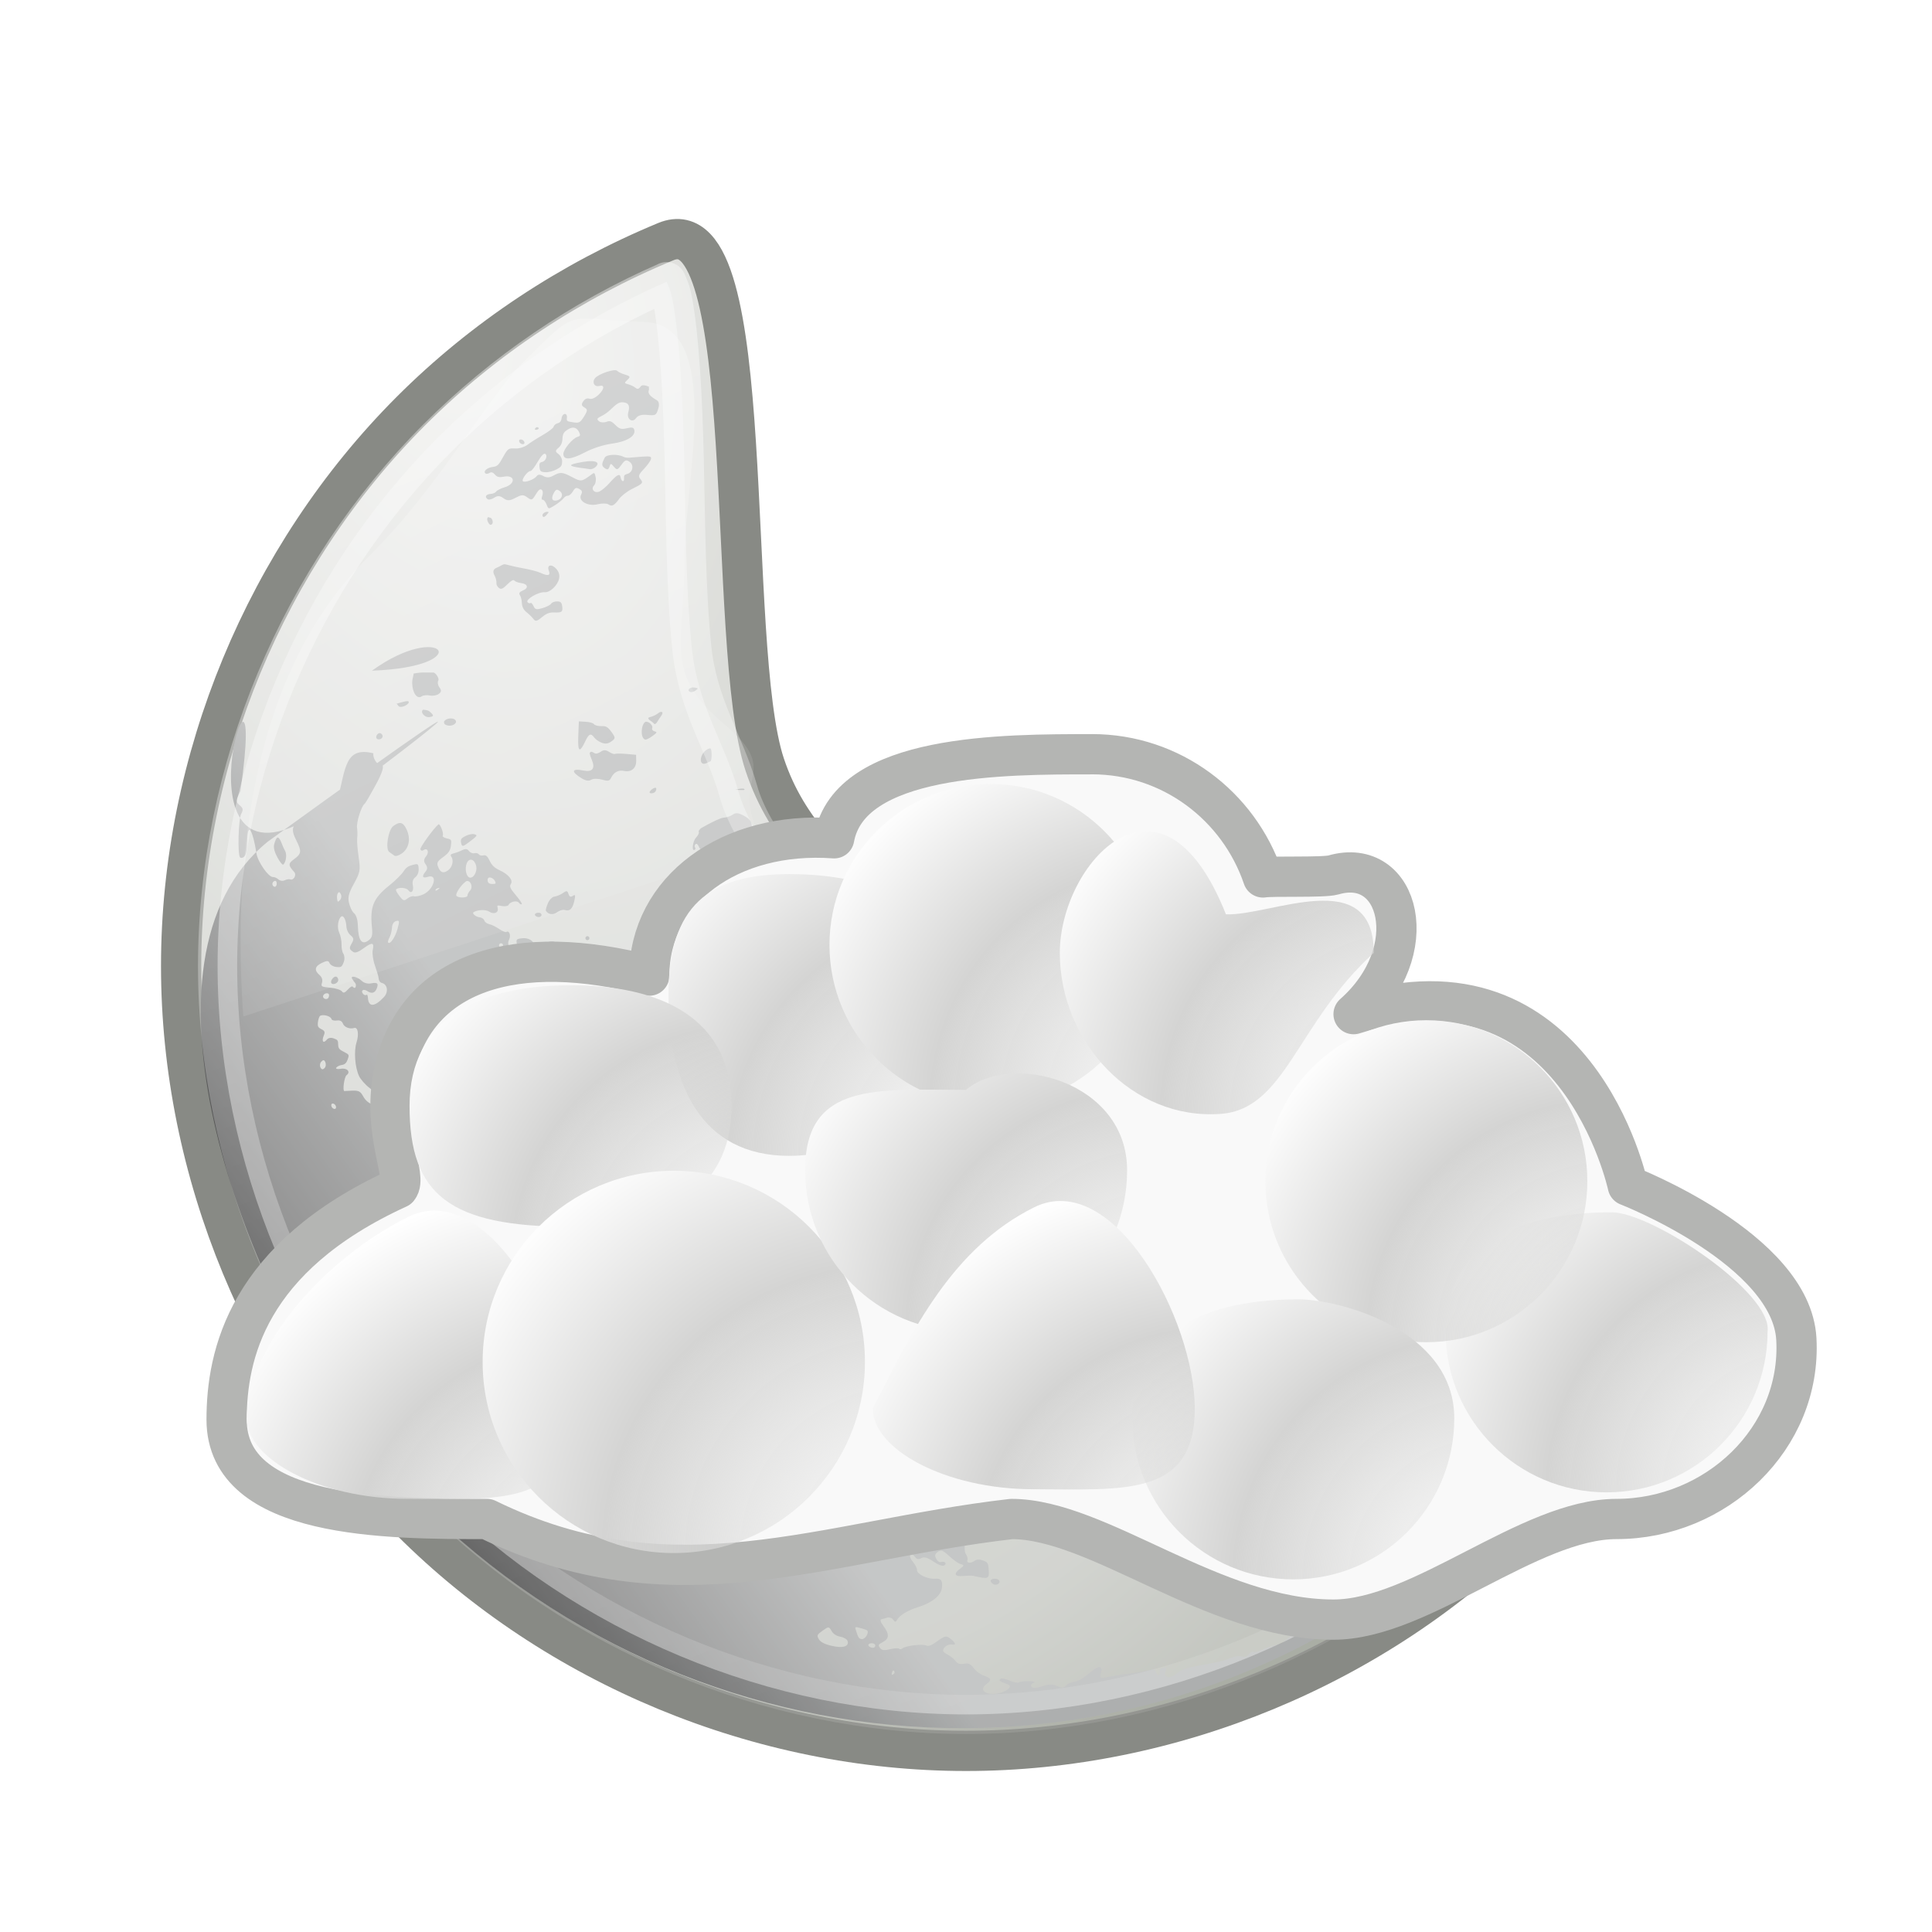 <?xml version="1.0" encoding="UTF-8" standalone="no"?>
<!-- Created with Inkscape (http://www.inkscape.org/) -->
<svg id="svg2869" xmlns="http://www.w3.org/2000/svg" height="48" width="48" version="1.1" xmlns:xlink="http://www.w3.org/1999/xlink">
 <defs id="defs2871">
  <linearGradient id="linearGradient4029" y2="23.049" gradientUnits="userSpaceOnUse" x2="25.476" y1="9.39" x1="18.647">
   <stop id="stop4033" style="stop-color:#fff" offset="0"/>
   <stop id="stop4035" style="stop-color:#fff;stop-opacity:.078" offset="1"/>
  </linearGradient>
  <linearGradient id="linearGradient3671" y2="28" gradientUnits="userSpaceOnUse" x2="-87.687" gradientTransform="matrix(.325 -.235 .235 .325 37.139 -15.417)" y1="28" x1="-108.28">
   <stop id="stop3284" style="stop-color:#414141" offset="0"/>
   <stop id="stop3286" style="stop-color:#a4a6a6" offset="1"/>
  </linearGradient>
  <radialGradient id="radialGradient3675" gradientUnits="userSpaceOnUse" cy="14.825" cx="18.581" gradientTransform="matrix(.589 1.839 -1.22 .39 18.156 -47.959)" r="20.488">
   <stop id="stop3644" style="stop-color:#eeeeec" offset="0"/>
   <stop id="stop3646" style="stop-color:#babdb6" offset=".884"/>
   <stop id="stop3648" style="stop-color:#a1a59b" offset="1"/>
  </radialGradient>
  <linearGradient id="linearGradient3683" y2="39" gradientUnits="userSpaceOnUse" x2="29" y1="-7" x1="12">
   <stop id="stop3675" style="stop-color:#fff" offset="0"/>
   <stop id="stop3677" style="stop-color:#fff;stop-opacity:0" offset="1"/>
  </linearGradient>
  <filter id="filter3636" height="1.338" width="1.186" color-interpolation-filters="sRGB" y="-.169" x="-.093">
   <feGaussianBlur id="feGaussianBlur3638" stdDeviation="1.513"/>
  </filter>
  <radialGradient id="radialGradient3189" fx="33.626" xlink:href="#linearGradient3837" gradientUnits="userSpaceOnUse" cy="41.297" cx="33.249" gradientTransform="matrix(3.659 -3.0216e-7 3.0216e-7 3.659 -91.991 -112.12)" r="2.674"/>
  <linearGradient id="linearGradient3837">
   <stop id="stop3839" style="stop-color:#e3e3e2;stop-opacity:0" offset="0"/>
   <stop id="stop3845" style="stop-color:#d4d4d3" offset=".612"/>
   <stop id="stop3841" style="stop-color:#fff" offset="1"/>
  </linearGradient>
  <radialGradient id="radialGradient3187" fx="33.626" xlink:href="#linearGradient3837" gradientUnits="userSpaceOnUse" cy="41.297" cx="33.249" gradientTransform="matrix(3.659 -3.0216e-7 3.0216e-7 3.659 -85.544 -111.89)" r="2.674"/>
  <radialGradient id="radialGradient3185" fx="33.626" xlink:href="#linearGradient3837" gradientUnits="userSpaceOnUse" cy="41.297" cx="33.249" gradientTransform="matrix(3.659 -3.0216e-7 3.0216e-7 3.659 -93.671 -118.05)" r="2.674"/>
  <radialGradient id="radialGradient3183" fx="33.626" xlink:href="#linearGradient3837" gradientUnits="userSpaceOnUse" cy="41.297" cx="33.249" gradientTransform="matrix(3.659 -3.0216e-7 3.0216e-7 3.659 -87.344 -123.45)" r="2.674"/>
  <radialGradient id="radialGradient3181" fx="33.626" xlink:href="#linearGradient3837" gradientUnits="userSpaceOnUse" cy="41.297" cx="33.249" gradientTransform="matrix(3.659 -3.0216e-7 3.0216e-7 3.659 -82.238 -117.78)" r="2.674"/>
  <radialGradient id="radialGradient3179" fx="33.626" xlink:href="#linearGradient3837" gradientUnits="userSpaceOnUse" cy="41.297" cx="33.249" gradientTransform="matrix(3.659 -3.0216e-7 3.0216e-7 3.659 -77.76 -114.05)" r="2.674"/>
  <radialGradient id="radialGradient3177" fx="33.626" xlink:href="#linearGradient3837" gradientUnits="userSpaceOnUse" cy="41.297" cx="33.249" gradientTransform="matrix(4.344 -3.5871e-7 3.5872e-7 4.344 -122.96 -140.83)" r="2.674"/>
  <radialGradient id="radialGradient3175" fx="33.626" xlink:href="#linearGradient3837" gradientUnits="userSpaceOnUse" cy="41.297" cx="33.249" gradientTransform="matrix(3.659 -3.0216e-7 3.0216e-7 3.659 -93.066 -123.65)" r="2.674"/>
  <radialGradient id="radialGradient3173" fx="33.626" xlink:href="#linearGradient3837" gradientUnits="userSpaceOnUse" cy="41.297" cx="33.249" gradientTransform="matrix(3.659 -3.0216e-7 3.0216e-7 3.659 -107.54 -111.89)" r="2.674"/>
  <radialGradient id="radialGradient3171" fx="33.626" xlink:href="#linearGradient3837" gradientUnits="userSpaceOnUse" cy="41.297" cx="33.249" gradientTransform="matrix(3.659 -3.0216e-7 3.0216e-7 3.659 -103.5 -119.65)" r="2.674"/>
  <radialGradient id="radialGradient3169" fx="33.626" xlink:href="#linearGradient3837" gradientUnits="userSpaceOnUse" cy="41.297" cx="33.249" gradientTransform="matrix(3.659 -3.0216e-7 3.0216e-7 3.659 -98.066 -122.41)" r="2.674"/>
 </defs>
 <g id="layer1" transform="translate(0,16)">
  <path id="path2881" style="stroke-linejoin:round;stroke:#888a85;stroke-linecap:round;stroke-miterlimit:10;stroke-width:1;fill:#f9f9f9#cdcdcdurl(#radialGradient3675)" d="m26 14c2.489 7.456 15.398 4.179 11.789 7.789-3.61 3.61-8.684 5.711-13.789 5.711-5.105 0-10.179-2.102-13.789-5.711-3.609-3.61-5.711-8.684-5.711-13.789 0-5.105 2.102-10.179 5.711-13.789 1.805-1.805 3.976-3.233 6.334-4.209 2.358-0.977 1.455 9.998 2.455 12.998 1.14 3.421 4.511 3.544 7 11z"/>
  <path id="path3305" style="enable-background:new;fill:#f9f9f9#cdcdcdurl(#linearGradient3671)" d="m35.96 22.258c-1.162 0.912-2.51 1.872-2.674 1.904-0.058 0.011-0.22 0.085-0.349 0.159-0.128 0.074-0.37 0.166-0.545 0.209-0.227 0.056-0.347 0.116-0.427 0.201-0.073 0.077-0.178 0.127-0.283 0.143-0.089 0.013-0.234 0.067-0.333 0.117-0.099 0.05-0.199 0.068-0.214 0.046-0.015-0.021-0.066 0.012-0.109 0.063-0.056 0.066-0.105 0.078-0.179 0.052-0.057-0.02-0.179 0-0.266 0.038-0.177 0.077-0.351 0.112-0.858 0.203-0.235 0.043-0.387 0.097-0.477 0.175-0.171 0.148-0.343 0.129-0.29-0.038 0.034-0.107 0.029-0.116-0.066-0.091-0.061 0.016-0.088 0.051-0.077 0.086 0.01 0.032-0.003 0.079-0.024 0.095-0.021 0.015-0.052-0.024-0.069-0.074-0.023-0.068-0.056-0.078-0.162-0.053-0.16 0.038-0.426 0.081-0.553 0.091-0.047 0.004-0.222 0.032-0.387 0.064-0.296 0.057-0.301 0.057-0.267-0.07 0.057-0.212-0.061-0.208-0.306 0.005-0.145 0.126-0.264 0.187-0.364 0.202-0.081 0.012-0.174 0.06-0.205 0.102-0.041 0.055-0.101 0.054-0.216 0.001-0.107-0.049-0.21-0.047-0.341-0.001-0.193 0.068-0.297 0.065-0.303-0.013-0.002-0.024 0.028-0.055 0.074-0.069s-0.004-0.034-0.12-0.037c-0.115-0.003-0.23 0.012-0.256 0.031-0.026 0.019-0.136-0.003-0.235-0.047-0.099-0.043-0.195-0.06-0.217-0.044-0.055 0.04-0.039 0.058 0.116 0.117 0.123 0.047 0.132 0.055 0.088 0.122-0.026 0.04-0.138 0.097-0.253 0.121-0.319 0.066-0.509-0.08-0.304-0.228 0.133-0.096 0.116-0.148-0.057-0.206-0.086-0.029-0.202-0.108-0.257-0.185-0.082-0.113-0.133-0.133-0.251-0.112-0.099 0.018-0.155-0.004-0.204-0.069-0.04-0.053-0.128-0.126-0.19-0.156-0.062-0.03-0.116-0.069-0.119-0.1-0.006-0.076 0.116-0.17 0.213-0.154 0.117 0.019 0.109-0.032-0.023-0.138-0.109-0.088-0.137-0.086-0.332 0.054-0.15 0.109-0.217 0.136-0.278 0.108-0.093-0.043-0.496 0.003-0.585 0.068-0.032 0.023-0.069 0.033-0.083 0.014-0.014-0.019-0.114-0.019-0.226 0.009-0.147 0.037-0.211 0.029-0.255-0.032-0.051-0.07-0.043-0.084 0.068-0.142 0.167-0.087 0.169-0.2 0.019-0.401-0.081-0.109-0.088-0.161-0.045-0.169 0.034-0.006 0.094-0.026 0.141-0.04 0.047-0.014 0.113 0.007 0.144 0.05 0.043 0.06 0.062 0.069 0.098 0.007 0.068-0.119 0.269-0.24 0.527-0.319 0.339-0.105 0.563-0.286 0.587-0.471 0.024-0.19-0.02-0.245-0.169-0.233-0.188 0.015-0.457-0.115-0.45-0.216 0.003-0.047-0.045-0.139-0.102-0.205-0.061-0.071-0.084-0.14-0.062-0.171 0.023-0.033 0.065-0.018 0.11 0.044 0.052 0.072 0.094 0.072 0.165 0.035 0.07-0.037 0.153-0.011 0.292 0.083 0.106 0.071 0.221 0.123 0.261 0.105 0.093-0.043 0.038-0.119-0.066-0.091-0.047 0.013-0.091-0.024-0.121-0.082-0.038-0.071-0.036-0.113 0.035-0.165 0.086-0.062 0.126-0.051 0.289 0.1 0.102 0.095 0.227 0.184 0.282 0.198 0.089 0.022 0.097 0.038-0.009 0.115-0.172 0.125-0.145 0.202 0.07 0.182 0.102-0.009 0.21-0.013 0.243-0.006 0.395 0.09 0.413 0.085 0.394-0.161-0.013-0.163-0.028-0.176-0.144-0.22-0.073-0.028-0.156-0.027-0.208 0.011-0.101 0.073-0.21 0.056-0.175-0.028 0.012-0.029-0.008-0.096-0.04-0.141-0.033-0.045-0.041-0.185-0.012-0.316l0.057-0.242-0.153 0.002c-0.241-0.012-0.384-0.039-0.41-0.075-0.013-0.018 0.026-0.12 0.089-0.219 0.067-0.106 0.101-0.224 0.083-0.292-0.026-0.097-0.004-0.137 0.16-0.27 0.226-0.185 0.265-0.362 0.076-0.365-0.117-0.002-0.202-0.104-0.167-0.188 0.013-0.03-0.021-0.085-0.06-0.126-0.049-0.05-0.043-0.124-0.001-0.216 0.056-0.122 0.074-0.126 0.18-0.115 0.065 0.007 0.196-0.026 0.289-0.07 0.093-0.044 0.21-0.074 0.262-0.066 0.051 0.008 0.117-0.007 0.148-0.03 0.031-0.023 0.095-0.026 0.146-0.013 0.063 0.016 0.151-0.025 0.28-0.126 0.162-0.126 0.188-0.168 0.16-0.27-0.024-0.091-0.012-0.128 0.06-0.152 0.056-0.019 0.092-0.044 0.074-0.069-0.018-0.025 0.01-0.06 0.077-0.086 0.087-0.035 0.104-0.069 0.078-0.149-0.039-0.118 0.057-0.177 0.129-0.078 0.026 0.036 0.136 0.098 0.248 0.13s0.235 0.09 0.266 0.132c0.072 0.099 0.178 0.069 0.179-0.052 0.001-0.078 0.022-0.096 0.104-0.091 0.054 0.004 0.114-0.019 0.134-0.05 0.024-0.039 0.002-0.044-0.042-0.016-0.069 0.045-0.328-0.131-0.332-0.224-0.001-0.03 0.014-0.096 0.043-0.155 0.035-0.07 0.031-0.133-0.017-0.173-0.06-0.05-0.047-0.081 0.066-0.187 0.154-0.144 0.258-0.157 0.339-0.044 0.03 0.042 0.098 0.097 0.151 0.123 0.093 0.045 0.109 0.044 0.168-0.153 0.034-0.111 0.109-0.258 0.168-0.323 0.18-0.196 0.059-0.244-0.244-0.102-0.147 0.069-0.278 0.128-0.29 0.133-0.013 0.005-0.012-0.036 0.007-0.098 0.028-0.093 0.025-0.128-0.07-0.182-0.092-0.052-0.161-0.036-0.352 0.069-0.129 0.071-0.298 0.193-0.376 0.272-0.128 0.13-0.153 0.128-0.262 0.066-0.066-0.037-0.156-0.041-0.195-0.013-0.039 0.028-0.192 0.035-0.344 0.017l-0.273-0.035-0.053 0.162c-0.042 0.131-0.037 0.197 0.038 0.266 0.133 0.123 0.12 0.252-0.044 0.388-0.21 0.173-0.293 0.143-0.286-0.118l-0.001-0.216-0.132 0.095c-0.111 0.08-0.158 0.081-0.236 0.016-0.052-0.044-0.137-0.067-0.197-0.059-0.061 0.008-0.147-0.032-0.184-0.083-0.101-0.139-0.215-0.127-0.319 0.03-0.047 0.072-0.116 0.134-0.158 0.145-0.081 0.022-0.447-0.147-0.51-0.234-0.021-0.029-0.082-0.054-0.134-0.057-0.071-0.005-0.098-0.024-0.094-0.087 0.004-0.063-0.032-0.1-0.148-0.14-0.085-0.03-0.185-0.071-0.226-0.099-0.041-0.028-0.108-0.03-0.143-0.005-0.073 0.053-0.399 0.004-0.518-0.074-0.068-0.045-0.097-0.024-0.212 0.092-0.085 0.085-0.149 0.114-0.167 0.09-0.042-0.058-0.099-0.001-0.117 0.116-0.021 0.13-0.161 0.23-0.244 0.176-0.054-0.035-0.077-0.013-0.158 0.145-0.052 0.102-0.133 0.194-0.176 0.205-0.125 0.033-0.244 0.206-0.211 0.307 0.035 0.107 0.235 0.201 0.308 0.148 0.027-0.02 0.064-0.018 0.087 0.014 0.023 0.032 0.016 0.082-0.017 0.105-0.032 0.023-0.082 0.016-0.105-0.017s-0.056-0.037-0.077-0.021c-0.022 0.016-0.063-0.002-0.085-0.032-0.022-0.03-0.108-0.052-0.19-0.048-0.131 0.006-0.152-0.014-0.225-0.162-0.051-0.103-0.108-0.161-0.145-0.158-0.037 0.003-0.037 0.034 0.004 0.09 0.037 0.051 0.069 0.127 0.062 0.171-0.018 0.111-0.228 0.09-0.318-0.033-0.075-0.104-0.374-0.184-0.344-0.091 0.022 0.07-0.085 0.161-0.125 0.106-0.016-0.022-0.01-0.054 0.011-0.07s0.014-0.067-0.025-0.121-0.059-0.111-0.043-0.124c0.148-0.112 0.001-0.294-0.15-0.186-0.05 0.036-0.119 0.056-0.141 0.04-0.022-0.016-0.133 0.017-0.247 0.086-0.115 0.069-0.21 0.125-0.218 0.127-0.007 0.002-0.038-0.087-0.057-0.206-0.036-0.234-0.093-0.288-0.21-0.204-0.1 0.072-0.182 0.027-0.174-0.091 0.005-0.076-0.015-0.099-0.095-0.132-0.089-0.036-0.083-0.059-0.02-0.156 0.065-0.099 0.051-0.128-0.061-0.234-0.075-0.071-0.217-0.134-0.361-0.157-0.257-0.041-0.284-0.117-0.093-0.257 0.056-0.041 0.068-0.077 0.037-0.12-0.026-0.036-0.037-0.137-0.029-0.211 0.023-0.198-0.04-0.331-0.152-0.338-0.078-0.005-0.113 0.016-0.155 0.128-0.069 0.182-0.104 0.177-0.3-0.03-0.202-0.213-0.309-0.23-0.465-0.066-0.07 0.074-0.136 0.121-0.17 0.107-0.081-0.033-0.087-0.3-0.007-0.459 0.086-0.17 0.102-0.18 0.152-0.11 0.022 0.031 0.082 0.046 0.13 0.03 0.102-0.034 0.337 0.035 0.549 0.16 0.131 0.077 0.161 0.067 0.301-0.032 0.192-0.136 0.633-0.266 0.811-0.247 0.071 0.008 0.16 0.05 0.199 0.104 0.066 0.092 0.077 0.09 0.214-0.046 0.177-0.176 0.198-0.215 0.138-0.301-0.026-0.037-0.053-0.114-0.052-0.179 0.004-0.174-0.079-0.261-0.192-0.201-0.061 0.032-0.119 0.012-0.165-0.035-0.04-0.042-0.132-0.079-0.202-0.086-0.069-0.008-0.163-0.054-0.206-0.114-0.131-0.181-0.183-0.127-0.123 0.151 0.072 0.328 0.029 0.654-0.092 0.685-0.079 0.021-0.087 0.017-0.056-0.099 0.04-0.152-0.029-0.371-0.134-0.398-0.041-0.011-0.142-0.047-0.222-0.071l-0.147-0.033 0.049-0.252c0.076-0.377-0.041-0.487-0.289-0.271-0.039 0.035-0.108 0.065-0.147 0.075-0.127 0.034 0.001-0.253 0.141-0.318 0.091-0.043 0.106-0.067 0.072-0.114-0.054-0.075-0.321-0.046-0.457 0.052-0.131 0.095-0.204 0.05-0.156-0.088 0.025-0.072-0.001-0.183-0.067-0.307-0.104-0.194-0.108-0.194-0.209-0.096-0.13 0.126-0.357 0.19-0.413 0.113-0.05-0.069-0.014-0.11 0.087-0.094 0.038 0.006 0.092-0.03 0.119-0.071 0.072-0.11-0.074-0.231-0.198-0.166-0.149 0.079-0.221-0.099-0.115-0.288 0.086-0.153 0.089-0.234 0-0.17-0.063 0.045-0.284-0.071-0.38-0.204-0.041-0.056-0.072-0.163-0.071-0.227 0.001-0.116-0-0.115 0.203-0.147 0.113-0.018 0.258-0.024 0.316-0.012 0.147 0.031 0.433-0.222 0.387-0.342-0.018-0.046 0.003-0.121 0.046-0.172 0.075-0.089 0.076-0.102-0.062-0.171-0.079-0.04-0.2-0.068-0.26-0.06-0.179 0.024-0.235-0.118-0.096-0.24 0.126-0.111 0.136-0.08-0.122-0.468-0.085-0.127-0.007-0.504 0.117-0.564 0.08-0.039 0.087-0.073 0.033-0.147-0.074-0.102-0.121-0.084-0.141 0.04-0.009 0.059-0.038 0.075-0.091 0.066-0.147-0.024-0.15-0.177-0.014-0.361 0.128-0.173 0.14-0.172 0.273-0.136 0.076 0.021 0.162 0.043 0.197 0.059 0.035 0.016 0.133 0.001 0.214-0.046 0.142-0.083 0.145-0.092 0.062-0.277-0.078-0.172-0.103-0.208-0.283-0.262-0.111-0.033-0.232-0.085-0.259-0.122-0.117-0.162-0.343-0.288-0.511-0.28-0.113 0.006-0.229-0.042-0.314-0.113-0.074-0.062-0.175-0.114-0.213-0.124-0.098-0.025-0.175-0.244-0.106-0.295 0.031-0.023 0.148-0.021 0.251 0.004 0.166 0.042 0.21 0.03 0.375-0.101 0.231-0.184 0.257-0.352 0.088-0.435-0.102-0.05-0.106-0.046-0.106 0.046-0 0.055-0.016 0.12-0.03 0.13-0.045 0.032-0.181-0.212-0.168-0.296 0.01-0.064-0.018-0.075-0.111-0.09-0.113-0.017-0.121-0.018-0.122 0.088-0.001 0.118-0.089 0.155-0.154 0.065-0.021-0.029-0.067-0.043-0.102-0.034-0.068 0.017 0.016-0.456 0.092-0.515 0.074-0.057 0.059-0.222-0.031-0.364-0.048-0.075-0.092-0.166-0.094-0.195-0.005-0.067-0.089-0.093-0.187-0.066-0.041 0.012-0.152 0.086-0.244 0.176-0.145 0.142-0.17 0.161-0.253 0.121-0.122-0.059-0.123-0.114 0.012-0.133 0.234-0.032 0.074-0.273-0.166-0.251-0.16 0.015-0.163 0.027-0.148 0.138 0.012 0.091-0.008 0.109-0.079 0.104-0.126-0.008-0.166-0.099-0.109-0.215 0.048-0.099-0.003-0.23-0.07-0.182-0.019 0.014-0.103-0.022-0.177-0.073-0.074-0.051-0.179-0.106-0.241-0.119-0.062-0.013-0.118-0.052-0.129-0.092-0.011-0.04-0.072-0.079-0.121-0.082-0.083-0.005-0.191-0.093-0.151-0.123 0.086-0.062 0.301-0.076 0.389-0.018 0.121 0.08 0.244 0.028 0.212-0.092-0.018-0.066-0.009-0.068 0.106-0.046 0.074 0.015 0.155 0 0.166-0.027 0.033-0.079 0.207-0.12 0.252-0.058 0.022 0.031 0.057 0.052 0.074 0.039 0.018-0.013-0.056-0.119-0.152-0.231-0.139-0.163-0.155-0.213-0.118-0.27 0.063-0.096-0.058-0.239-0.277-0.341-0.132-0.061-0.197-0.127-0.249-0.237-0.055-0.116-0.096-0.149-0.158-0.133-0.044 0.012-0.092 0.001-0.112-0.027s-0.071-0.038-0.112-0.027c-0.041 0.011-0.104-0.016-0.134-0.057-0.037-0.051-0.085-0.059-0.168-0.018-0.067 0.033-0.17 0.07-0.219 0.081-0.063 0.014-0.08 0.039-0.049 0.082 0.065 0.09 0.025 0.261-0.081 0.337-0.115 0.083-0.188 0.063-0.247-0.084-0.039-0.098-0.027-0.135 0.119-0.241 0.129-0.094 0.182-0.157 0.198-0.282 0.02-0.156 0.011-0.163-0.105-0.187-0.067-0.014-0.111-0.048-0.097-0.069 0.032-0.05-0.068-0.308-0.108-0.278-0.11 0.085-0.463 0.574-0.449 0.619 0.01 0.03 0.043 0.046 0.077 0.021 0.1-0.072 0.153 0.049 0.065 0.154-0.058 0.07-0.064 0.125-0.013 0.195 0.051 0.07 0.055 0.118-0.003 0.188-0.097 0.115-0.071 0.17 0.06 0.126 0.256-0.084 0.161 0.302-0.105 0.432-0.091 0.044-0.2 0.062-0.241 0.051-0.041-0.011-0.109 0.014-0.161 0.055-0.084 0.067-0.106 0.059-0.204-0.069-0.063-0.083-0.098-0.147-0.072-0.164 0.076-0.051 0.251-0.037 0.3 0.03 0.07 0.097 0.14 0.021 0.11-0.126-0.017-0.082 0.004-0.157 0.059-0.197 0.05-0.036 0.09-0.118 0.086-0.202-0.007-0.141-0.018-0.141-0.154-0.105-0.103 0.027-0.162 0.064-0.223 0.162-0.046 0.073-0.212 0.235-0.362 0.355-0.389 0.311-0.471 0.521-0.423 1.018 0.021 0.217 0.009 0.272-0.091 0.344-0.159 0.115-0.246-0.004-0.257-0.355-0.005-0.178-0.041-0.28-0.1-0.33-0.048-0.04-0.099-0.158-0.121-0.253-0.032-0.137-0.01-0.237 0.121-0.474 0.152-0.276 0.167-0.33 0.121-0.644-0.027-0.189-0.048-0.403-0.039-0.482 0.009-0.079 0.008-0.195-0.003-0.261-0.021-0.129 0.105-0.537 0.186-0.598 0.027-0.021 0.14-0.218 0.258-0.434 0.204-0.37 0.255-0.553 0.132-0.544-0.084 0.006-0.189-0.165-0.171-0.279-0.7-0.17-0.686 0.359-0.879 1.115-0.026 0.03-0.1 0.052-0.169 0.045-0.117-0.013-0.136-0.009-0.16 0.1-0.019 0.091-0.052 0.127-0.161 0.163-0.077 0.026-0.242 0.117-0.372 0.192-0.283 0.164-0.321 0.256-0.17 0.556 0.131 0.259 0.127 0.326-0.056 0.458-0.156 0.113-0.149 0.154 0.002 0.323 0.065 0.072-0.017 0.215-0.101 0.181-0.03-0.012-0.089-0-0.138 0.023-0.049 0.023-0.118 0.012-0.158-0.025-0.039-0.037-0.104-0.059-0.134-0.057-0.109 0.007-0.377-0.38-0.408-0.586-0.087-0.569-0.211-0.778-0.227-0.377-0.014 0.35-0.033 0.426-0.093 0.47-0.032 0.023-0.074 0.025-0.09 0.003-0.062-0.086-0.038-0.94 0.028-1.072 0.06-0.118 0.052-0.143-0.036-0.221-0.096-0.085-0.098-0.117 0.021-0.355 0.733-5.157-2.009 3.207 2.039 0.476 0.47-0.291 6.996-5.263-1.364 0.786-3.606 2.949-0.582 10.856 1.895 14.214 6.171 8.367 17.823 10.347 26.183 4.298m-25.33-21.2c-0.066 0.047-0.068 0.133-0.005 0.143 0.081 0.013 0.143-0.059 0.1-0.119-0.023-0.032-0.064-0.047-0.095-0.024zm-2.505 2.586c-0.027 0.01-0.056 0.073-0.081 0.167-0.021 0.083 0.011 0.196 0.082 0.327 0.061 0.112 0.124 0.19 0.142 0.175 0.073-0.057 0.098-0.255 0.046-0.343-0.03-0.051-0.071-0.152-0.099-0.222-0.03-0.074-0.064-0.114-0.091-0.104zm-0.094 1.089c0.034-0.025 0.06-0.021 0.07 0.011 0.028 0.09-0.037 0.163-0.087 0.094-0.025-0.034-0.017-0.08 0.017-0.105zm2.976-1.38c-0.129 0.092-0.207 0.572-0.104 0.647 0.042 0.031 0.101 0.071 0.129 0.092 0.028 0.021 0.111-0.003 0.189-0.059 0.176-0.128 0.22-0.363 0.113-0.592-0.087-0.183-0.165-0.204-0.327-0.088zm1.301-2.638c0.023-0.015-0.04 0.024-0.043 0.047-0.008 0.05 0.018 0.077 0.084 0.094 0.119 0.031 0.255-0.054 0.2-0.129-0.044-0.06-0.173-0.056-0.24-0.012l0-0zm-2.67 4.293c0.022-0.02 0.039-0.008 0.064 0.046 0.02 0.043 0.011 0.104-0.022 0.14-0.053 0.056-0.061 0.059-0.074-0.039-0.009-0.069 0.011-0.127 0.033-0.147l-0 0zm0.075 0.595c0.051-0.037 0.117 0.085 0.124 0.235 0.004 0.089 0.046 0.182 0.106 0.232 0.078 0.066 0.086 0.099 0.032 0.194-0.07 0.123-0.074 0.149 0.036 0.221 0.05 0.032 0.129-0 0.267-0.101 0.21-0.152 0.256-0.135 0.214 0.061-0.015 0.071 0.009 0.244 0.056 0.377 0.047 0.133 0.089 0.274 0.092 0.32 0.003 0.053 0.032 0.099 0.081 0.112 0.142 0.036 0.166 0.226 0.052 0.349-0.229 0.247-0.383 0.259-0.399 0.026-0.004-0.066-0.017-0.096-0.041-0.078-0.022 0.016-0.061 0.001-0.085-0.032-0.059-0.081 0.017-0.125 0.109-0.063 0.111 0.074 0.19 0.048 0.234-0.061 0.053-0.132 0.018-0.162-0.141-0.13-0.081 0.016-0.171-0.007-0.232-0.064-0.115-0.107-0.292-0.142-0.235-0.047 0.019 0.031 0.052 0.078 0.073 0.102 0.022 0.023 0.023 0.071 0.011 0.1-0.012 0.03-0.044 0.024-0.063-0.001-0.022-0.031-0.06-0.011-0.126 0.06-0.08 0.086-0.113 0.1-0.151 0.048-0.026-0.036-0.149-0.077-0.282-0.09-0.225-0.022-0.243-0.026-0.213-0.124 0.021-0.07 0-0.138-0.059-0.189-0.14-0.121-0.122-0.22 0.058-0.305 0.121-0.057 0.163-0.06 0.188 0.003 0.018 0.046 0.09 0.09 0.164 0.098 0.124 0.014 0.141 0.006 0.19-0.122 0.029-0.075 0.017-0.168-0.011-0.208-0.029-0.04-0.047-0.145-0.044-0.231s-0.025-0.22-0.06-0.297c-0.058-0.126-0.025-0.337 0.054-0.395zm2.982-1.926c-0.016 0.027-0.015 0.057-0.007 0.098 0.02 0.1 0.044 0.097 0.191-0.014 0.221-0.167 0.227-0.179 0.131-0.203-0.047-0.012-0.145 0.01-0.214 0.046-0.048 0.025-0.085 0.047-0.102 0.073l0 0zm0.184 0.532c0.1-0.072 0.218 0.093 0.184 0.254-0.033 0.154-0.147 0.225-0.21 0.137-0.077-0.106-0.06-0.328 0.026-0.391zm-0.804 0.706c0.013-0.01 0.03-0.015 0.048-0.019 0.04-0.01 0.039 0-0.006 0.035-0.04 0.032-0.069 0.039-0.065 0.016 0.002-0.011 0.01-0.022 0.023-0.032l0-0zm-1.069 0.851c0.016-0.025 0.038-0.043 0.071-0.051 0.084-0.022 0.082 0.004 0.032 0.194-0.056 0.21-0.189 0.401-0.234 0.339-0.013-0.018 0.009-0.077 0.04-0.137s0.054-0.173 0.057-0.242c0.002-0.044 0.018-0.077 0.034-0.102zm6.351-13.332c-0.018-0.017 0.009 0.058-0.004 0.09-0.033 0.085 0.028 0.154 0.202 0.255 0.045 0.026 0.06 0.102 0.038 0.182-0.053 0.196-0.072 0.2-0.285 0.18-0.137-0.013-0.226 0.014-0.274 0.08-0.093 0.129-0.237 0.025-0.193-0.14 0.043-0.159 0.017-0.234-0.112-0.251-0.108-0.015-0.17 0.025-0.338 0.189-0.051 0.05-0.138 0.112-0.193 0.139-0.135 0.066-0.156 0.088-0.075 0.147 0.038 0.027 0.124 0.03 0.181 0.007 0.081-0.033 0.126-0.012 0.219 0.081 0.098 0.099 0.148 0.112 0.282 0.08 0.127-0.03 0.169-0.024 0.186 0.042 0.039 0.151-0.184 0.29-0.556 0.34-0.207 0.028-0.477 0.115-0.665 0.214-0.364 0.191-0.54 0.2-0.541 0.042-0.001-0.112 0.227-0.389 0.354-0.425 0.057-0.016 0.071-0.033 0.049-0.089-0.056-0.14-0.154-0.179-0.285-0.098-0.109 0.067-0.135 0.113-0.141 0.238-0.004 0.095-0.038 0.171-0.099 0.222-0.082 0.069-0.083 0.094-0.002 0.153 0.053 0.039 0.096 0.12 0.093 0.191-0.004 0.108-0.029 0.135-0.14 0.193-0.072 0.037-0.192 0.073-0.267 0.07-0.125-0.006-0.144-0.023-0.155-0.128-0.009-0.085 0.005-0.117 0.06-0.126 0.089-0.014 0.151-0.154 0.084-0.202-0.032-0.023-0.098 0.039-0.192 0.201-0.073 0.127-0.15 0.228-0.179 0.226-0.069-0.005-0.231 0.219-0.184 0.254 0.053 0.038 0.281-0.046 0.339-0.126 0.032-0.044 0.084-0.051 0.16-0.008 0.081 0.045 0.153 0.05 0.251-0.004 0.179-0.099 0.227-0.096 0.482 0.039 0.212 0.113 0.228 0.109 0.465-0.066 0.075-0.055 0.083-0.061 0.109 0.063 0.015 0.071-0.001 0.164-0.039 0.204-0.092 0.096 0.015 0.209 0.14 0.148 0.053-0.026 0.164-0.118 0.245-0.21 0.178-0.203 0.257-0.246 0.273-0.143 0.018 0.112 0.093 0.139 0.086 0.031-0.005-0.074 0.012-0.094 0.081-0.112 0.135-0.035 0.172-0.216 0.06-0.297-0.083-0.06-0.115-0.055-0.204 0.069-0.096 0.133-0.112 0.141-0.19 0.048-0.073-0.086-0.079-0.087-0.108-0.001-0.026 0.078-0.055 0.084-0.12 0.037-0.082-0.059-0.078-0.103 0.003-0.261 0.041-0.081 0.324-0.093 0.463-0.02 0.031 0.016 0.089 0.026 0.138 0.023 0.05-0.003 0.198-0.017 0.328-0.026 0.202-0.014 0.235-0.007 0.217 0.064-0.012 0.046-0.092 0.155-0.176 0.244-0.134 0.141-0.142 0.18-0.086 0.247 0.081 0.098 0.058 0.117-0.211 0.249-0.122 0.06-0.265 0.174-0.319 0.249-0.118 0.163-0.181 0.194-0.266 0.132-0.035-0.025-0.157-0.029-0.261-0.003-0.248 0.063-0.498-0.082-0.415-0.238 0.039-0.075 0.02-0.107-0.05-0.144-0.073-0.039-0.101-0.028-0.152 0.06-0.036 0.062-0.094 0.112-0.126 0.11-0.032-0.002-0.078 0.023-0.107 0.062s-0.133 0.125-0.222 0.179c-0.157 0.096-0.155 0.099-0.201-0.022-0.026-0.069-0.073-0.123-0.1-0.119-0.026 0.004-0.029-0.041-0.007-0.098 0.022-0.057 0.016-0.127-0.015-0.15-0.042-0.031-0.081 0.008-0.151 0.123-0.089 0.149-0.103 0.142-0.214 0.061-0.097-0.07-0.146-0.058-0.293 0.02-0.146 0.078-0.201 0.071-0.296 0.003-0.087-0.063-0.144-0.062-0.226-0.009-0.06 0.039-0.132 0.059-0.165 0.035-0.076-0.055-0.043-0.121 0.078-0.129 0.052-0.003 0.111-0.026 0.134-0.057s0.116-0.08 0.199-0.104c0.303-0.086 0.28-0.33-0.025-0.265-0.087 0.018-0.15 0.006-0.196-0.049-0.045-0.054-0.092-0.078-0.134-0.05-0.036 0.023-0.083 0.033-0.105 0.017-0.069-0.05 0.036-0.146 0.18-0.163 0.118-0.015 0.147-0.05 0.256-0.247 0.122-0.22 0.136-0.219 0.307-0.211 0.098 0.005 0.233-0.042 0.299-0.093 0.066-0.051 0.235-0.159 0.374-0.239 0.139-0.08 0.262-0.17 0.272-0.205 0.01-0.035 0.047-0.075 0.094-0.087 0.062-0.016 0.095-0.046 0.106-0.125 0.019-0.137 0.149-0.149 0.133-0.012-0.01 0.083 0.004 0.088 0.152 0.11 0.146 0.022 0.176 0.014 0.273-0.143 0.094-0.152 0.092-0.178 0.009-0.226-0.075-0.043-0.08-0.082-0.025-0.157 0.043-0.059 0.095-0.079 0.152-0.06 0.058 0.019 0.145-0.022 0.226-0.099 0.146-0.139 0.157-0.254 0.019-0.218-0.121 0.031-0.189-0.085-0.111-0.189 0.081-0.108 0.499-0.25 0.553-0.187 0.023 0.027 0.114 0.07 0.195 0.094 0.138 0.041 0.139 0.058 0.057 0.134-0.076 0.072-0.08 0.079 0.017 0.105 0.06 0.016 0.146 0.054 0.184 0.087 0.05 0.043 0.088 0.033 0.13-0.03 0.059-0.088 0.259 0.043 0.205-0.006l-0-0v-0zm-7.833 14.682c-0.015 0.012-0.028 0.023-0.043 0.047-0.057 0.087-0.005 0.148 0.091 0.104 0.043-0.02 0.073-0.064 0.062-0.107-0.017-0.066-0.064-0.081-0.11-0.044l0-0zm3.228-2.336c0.03-0.028 0.061-0.057 0.081-0.059 0.101-0.007 0.155 0.156 0.079 0.237-0.037 0.039-0.066 0.097-0.065 0.124 0.004 0.065-0.258 0.065-0.278 0-0.017-0.053 0.092-0.217 0.183-0.303zm-3.456 2.748c0.043-0.028 0.109-0.024 0.112 0.027 0.002 0.029-0.012 0.071-0.032 0.085-0.055 0.04-0.138-0.013-0.114-0.072 0.007-0.018 0.019-0.03 0.033-0.04zm4.07-2.883c0.011-0.011 0.027-0.014 0.055-0.009 0.042 0.007 0.093 0.049 0.111 0.09 0.028 0.063 0.015 0.07-0.074 0.069-0.074-0.001-0.107-0.03-0.111-0.09-0.002-0.032 0.007-0.048 0.019-0.06l-0 0zm-4.184 3.429c0.069-0.05 0.266 0.003 0.284 0.073 0.01 0.037 0.072 0.049 0.137 0.04 0.079-0.011 0.126 0.017 0.149 0.078 0.034 0.088 0.168 0.142 0.279 0.108 0.092-0.029 0.125 0.152 0.059 0.359-0.068 0.215-0.04 0.617 0.063 0.836 0.037 0.079 0.152 0.212 0.258 0.293 0.106 0.081 0.23 0.191 0.267 0.24 0.036 0.049 0.13 0.12 0.208 0.159 0.077 0.039 0.136 0.089 0.126 0.11-0.01 0.021-0.064 0.086-0.113 0.143-0.085 0.099-0.086 0.094-0.19-0.048-0.059-0.082-0.167-0.175-0.237-0.199-0.08-0.028-0.16-0.094-0.212-0.187-0.071-0.128-0.109-0.153-0.263-0.15-0.099 0.002-0.196 0.012-0.208 0.011-0.052-0.001-0.004-0.353 0.054-0.395 0.11-0.08 0.012-0.188-0.145-0.158-0.081 0.015-0.131 0.001-0.112-0.027 0.019-0.028 0.08-0.06 0.137-0.068 0.076-0.01 0.117-0.05 0.148-0.138 0.039-0.111 0.039-0.121-0.087-0.184-0.117-0.059-0.148-0.084-0.15-0.186-0.002-0.101-0.011-0.118-0.11-0.152-0.075-0.026-0.134-0.016-0.176 0.035-0.083 0.1-0.13 0.036-0.073-0.102 0.036-0.088 0.029-0.12-0.055-0.161-0.081-0.039-0.101-0.068-0.09-0.167 0.007-0.068 0.031-0.146 0.053-0.162l0-0zm6.433-7.317-0.008 0.16c-0.021 0.44-0.008 0.528 0.031 0.534 0.023 0.004 0.079-0.079 0.128-0.186 0.094-0.204 0.145-0.227 0.232-0.106 0.029 0.04 0.112 0.101 0.186 0.128 0.091 0.035 0.162 0.022 0.239-0.034 0.105-0.076 0.104-0.091 0.002-0.233-0.086-0.119-0.132-0.152-0.246-0.147-0.08 0.004-0.168-0.018-0.19-0.048-0.022-0.03-0.104-0.053-0.197-0.059l-0.178-0.011 0 0zm-6.4 8.453c0.045-0.047 0.07-0.052 0.098 0.007 0.021 0.045 0.019 0.114-0.015 0.15-0.045 0.047-0.077 0.042-0.105-0.017-0.021-0.045-0.012-0.104 0.022-0.14l4e-7 -0zm6.68-7.682c-0.031-0.003 0.004 0.096 0.042 0.186 0.089 0.214 0.013 0.307-0.212 0.262-0.29-0.058-0.313 0.028-0.048 0.19 0.104 0.064 0.181 0.079 0.245 0.039 0.052-0.032 0.179-0.029 0.278-0 0.146 0.042 0.177 0.028 0.214-0.046 0.069-0.142 0.184-0.202 0.324-0.172 0.173 0.037 0.303-0.065 0.3-0.248l-0.002-0.153-0.248-0.022c-0.136-0.013-0.261-0.011-0.278 0-0.017 0.011-0.085-0.011-0.144-0.05-0.077-0.05-0.135-0.057-0.205-0.006-0.055 0.04-0.123 0.061-0.159 0.037-0.055-0.036-0.095-0.047-0.105-0.017l-0-0zm-0.969 3.626c-0.027 0.026-0.057 0.063-0.082 0.121-0.037 0.085-0.059 0.174-0.048 0.19 0.067 0.093 0.177 0.104 0.273 0.035 0.06-0.043 0.139-0.072 0.189-0.059 0.129 0.033 0.196-0.018 0.242-0.221 0.033-0.146 0.027-0.172-0.033-0.131-0.054 0.038-0.086 0.028-0.11-0.044-0.026-0.08-0.044-0.092-0.13-0.03-0.057 0.041-0.154 0.084-0.212 0.092-0.04 0.005-0.062 0.023-0.089 0.049zm-0.382 0.369c-0.012 0.007-0.021 0.02-0.023 0.032-0.003 0.02 0.023 0.041 0.054 0.054 0.069 0.029 0.138-0.023 0.102-0.073-0.025-0.035-0.096-0.032-0.133-0.012zm2.789-4.851c0.009-0.006 0.006 0.03 0.037 0.051 0.042 0.027 0.095 0.068 0.111 0.09 0.017 0.023 0.051 0.003 0.078-0.041 0.027-0.043 0.065-0.108 0.095-0.146 0.078-0.1 0.021-0.148-0.079-0.067-0.047 0.038-0.13 0.074-0.184 0.087-0.04 0.009-0.068 0.033-0.058 0.027l0-0zm1.022-0.724c-0.025 0.027-0.022 0.057 0.024 0.076 0.027 0.011 0.084 0.001 0.131-0.033 0.078-0.056 0.077-0.059-0.024-0.076-0.055-0.009-0.106 0.005-0.131 0.033zm-4.704 6.33c0.022-0.016 0.054-0.01 0.07 0.011s0.01 0.054-0.011 0.07c-0.022 0.016-0.054 0.01-0.07-0.011s-0.01-0.054 0.011-0.07zm3.613-5.509c-0.103 0.064-0.13 0.388-0.007 0.438 0.027 0.011 0.108-0.031 0.184-0.087 0.116-0.084 0.126-0.099 0.055-0.117-0.053-0.014-0.072-0.05-0.059-0.081 0.022-0.053-0.057-0.144-0.128-0.155-0.018-0.003-0.03-0.007-0.045 0.002l-0 0zm-1.2-6.443c0.024 0.025 0.016 0.058-0.028 0.103-0.04 0.041-0.109 0.069-0.152 0.06-0.043-0.009-0.149-0.021-0.239-0.034-0.311-0.045-0.304-0.08 0.058-0.144 0.186-0.033 0.321-0.027 0.361 0.014zm-1.458-0.87c0.023 0.017 0.01 0.036-0.019 0.048-0.029 0.012-0.053 0.008-0.063 0.001-0.009-0.007-0.004-0.016 0.012-0.038 0.016-0.022 0.047-0.028 0.07-0.011zm-5.128 16.8c0.022-0.016 0.061-0.001 0.085 0.032 0.023 0.032 0.025 0.075 0.003 0.09-0.022 0.016-0.061 0.001-0.085-0.032-0.023-0.032-0.025-0.075-0.003-0.09zm4.747-16.487c0.032 0.023 0.047 0.063 0.032 0.085-0.016 0.022-0.058 0.02-0.09-0.003-0.032-0.023-0.047-0.063-0.032-0.085 0.016-0.022 0.058-0.02 0.09 0.003zm1.572 12.332c-0.022 0.016-0.027 0.048-0.011 0.07s0.048 0.027 0.07 0.011 0.027-0.048 0.011-0.07-0.048-0.027-0.07-0.011zm1.639-3.663c-0.058 0.042-0.082 0.087-0.052 0.099 0.029 0.012 0.081 0.003 0.111-0.018 0.03-0.022 0.044-0.061 0.042-0.092-0.002-0.032-0.042-0.031-0.1 0.011zm1.34-0.97c-0.171 0.128-0.178 0.397-0.008 0.331 0.045-0.017 0.099-0.045 0.116-0.053 0.035-0.017 0.039-0.267 0.005-0.313-0.012-0.017-0.065-0-0.113 0.036zm-4.152 5.96c0.053-0.055 0.158-0.059 0.205 0.006 0.037 0.051 0.027 0.107-0.025 0.157-0.088 0.085-0.237 0.025-0.219-0.089 0.004-0.028 0.021-0.056 0.039-0.075zm0.512-12.398c-0.066-0.048-0.093-0.041-0.144 0.05-0.075 0.135-0.046 0.217 0.083 0.184 0.124-0.032 0.163-0.161 0.061-0.234l-0-0zm-0.274 0.528c0.005 0.008-0.013 0.019-0.029 0.041-0.024 0.033-0.059 0.072-0.086 0.077-0.027 0.004-0.046-0.026-0.036-0.057 0.01-0.031 0.055-0.063 0.097-0.069 0.028-0.004 0.05 0.001 0.055 0.009zm4.643 6.896c0 0.004 0.022 0.001 0.08 0.004 0.126 0.006 0.16 0.007 0.138-0.023-0.007-0.01-0.06-0.014-0.125-0.002-0.057 0.01-0.093 0.017-0.093 0.021zm-8.088 9.026c0.035-0.013 0.09-0.004 0.12 0.037 0.031 0.043 0.029 0.103-0.002 0.125-0.069 0.05-0.164 0.014-0.169-0.063-0.004-0.05 0.017-0.087 0.052-0.099l-0 0zm3.46-2.442c0.022-0.016 0.048-0.019 0.055-0.009 0.007 0.009 0.001 0.041-0.011 0.07-0.012 0.029-0.039 0.032-0.055 0.009-0.017-0.023-0.01-0.054 0.011-0.07h0zm3.765-5.619c-0.043 0.035-0.06 0.067-0.049 0.082 0.016 0.022-0.017 0.087-0.068 0.142-0.088 0.096-0.114 0.361-0.03 0.3 0.022-0.016 0.017-0.041 0.001-0.063-0.016-0.022-0.003-0.06 0.021-0.077 0.024-0.018 0.059 0.014 0.079 0.067 0.02 0.051 0.054 0.084 0.069 0.074 0.015-0.011 0.093 0.048 0.186 0.128l0.165 0.143-0.19 0.122c-0.147 0.091-0.192 0.141-0.163 0.18 0.021 0.029 0.016 0.102-0.008 0.16-0.059 0.146-0 0.204 0.177 0.181 0.14-0.018 0.509-0.238 0.476-0.283-0.008-0.011-0.061-0.032-0.117-0.055-0.168-0.068-0.124-0.23 0.091-0.344 0.096-0.051 0.263-0.158 0.37-0.237 0.171-0.126 0.204-0.173 0.242-0.392 0.048-0.274 0.003-0.356-0.213-0.465-0.101-0.051-0.171-0.062-0.24-0.012-0.054 0.039-0.16 0.075-0.237 0.079-0.124 0.006-0.71 0.345-0.563 0.269l0-0zm-5.239-7.726c0.057 0.001 0.088 0.114 0.06 0.152-0.036 0.05-0.078 0.032-0.119-0.071-0.017-0.043-0.004-0.089 0.021-0.093 0.015-0.002 0.019 0.012 0.038 0.012l0 1e-7zm1.631 13.648c0.022-0.016 0.048-0.019 0.055-0.009 0.007 0.009 0.001 0.041-0.011 0.07-0.012 0.029-0.039 0.032-0.055 0.009-0.017-0.023-0.01-0.054 0.011-0.07l-0-0zm1.069-0.403c0.038-0.036 0.116-0.032 0.157 0.025 0.048 0.066-0.051 0.147-0.135 0.113-0.031-0.013-0.055-0.05-0.049-0.089 0.003-0.021 0.013-0.038 0.026-0.05l0-0zm-0.686 0.527c0.011-0.027 0.051-0.029 0.09-0.004 0.096 0.063 0.079 0.095-0.029 0.067-0.052-0.013-0.074-0.034-0.062-0.064l-0 0zm-0.305 1.01c0.057-0.042 0.183 0.035 0.189 0.111 0.005 0.071-0.125 0.167-0.193 0.14-0.067-0.028-0.065-0.201 0.004-0.251l-0-0zm17.443 9.688c-0.07 0.05-0.111 0.295-0.059 0.367 0.072 0.099 0.28-0.085 0.272-0.243-0.007-0.144-0.107-0.201-0.213-0.124zm-10.772-12.081c-0.071 0.049-0.142 0.172-0.234 0.339-0.178 0.323-0.163 0.415 0.061 0.405 0.08-0.004 0.167 0.017 0.197 0.059 0.03 0.041 0.083 0.074 0.114 0.072 0.031-0.002 0.096 0.047 0.143 0.113s0.16 0.144 0.25 0.175c0.173 0.058 0.259-0.001 0.132-0.095-0.041-0.03-0.066-0.086-0.053-0.116 0.012-0.03-0.006-0.094-0.04-0.141-0.039-0.054-0.037-0.147 0.007-0.268 0.076-0.209 0.051-0.293-0.095-0.302-0.052-0.003-0.135-0.058-0.178-0.118-0.122-0.169-0.186-0.202-0.304-0.12l-0 0zm11.076 12.032c-0.083 0.06-0.065 0.166 0.048 0.259 0.05 0.041 0.075 0.121 0.067 0.199-0.008 0.07 0.008 0.127 0.033 0.131 0.025 0.004 0.04 0.066 0.033 0.131-0.01 0.093 0.017 0.134 0.112 0.197 0.066 0.044 0.156 0.1 0.203 0.131 0.047 0.032 0.108 0.097 0.138 0.148 0.065 0.112 0.273 0.056 0.31-0.085 0.026-0.1 0.128-0.122 0.186-0.042 0.026 0.036 0.117 0.012 0.272-0.073 0.181-0.099 0.254-0.121 0.317-0.075 0.102 0.076 0.088 0.15-0.048 0.297-0.095 0.103-0.116 0.106-0.221 0.036-0.116-0.076-0.124-0.078-0.151 0.048-0.015 0.071 0.001 0.164 0.039 0.204 0.066 0.068 0.126 0.052 0.237-0.079 0.033-0.038 0.077-0.026 0.137 0.04 0.089 0.097 0.084 0.099 0.292-0.088 0.157-0.14 0.233-0.182 0.286-0.161 0.049 0.02 0.035-0.04-0.032-0.194-0.093-0.213-0.085-0.229 0.03-0.3 0.097-0.06 0.11-0.108 0.089-0.219-0.041-0.216-0.081-0.256-0.467-0.389-0.483-0.166-0.538-0.157-0.556 0.108-0.01 0.158 0.02 0.261 0.109 0.385 0.158 0.221 0.086 0.263-0.109 0.063-0.136-0.139-0.166-0.158-0.254-0.095-0.055 0.04-0.126 0.144-0.162 0.225-0.089 0.205-0.149 0.172-0.156-0.088-0.006-0.216-0.121-0.437-0.218-0.43-0.051 0.004-0.277-0.187-0.309-0.256-0.03-0.065-0.342-0.056-0.255-0.032l0 0zm-17.263-9.353c0.046-0.03 0.092-0.057 0.137-0.068 0.158-0.038 0.224 0.005 0.114 0.072-0.046 0.028-0.054 0.09-0.018 0.168l0.053 0.116-0.153 0.002c-0.084-0.002-0.199-0.015-0.265-0.025-0.116-0.017-0.124-0.02-0.002-0.153 0.04-0.043 0.089-0.083 0.135-0.113zm1.162-0.81c-0.011 0.016-0.013 0.045-0.011 0.07 0.002 0.031 0.056 0.038 0.122 0.02 0.081-0.022 0.175 0.004 0.257 0.077 0.117 0.105 0.119 0.108 0.09-0.004-0.023-0.089-0.075-0.135-0.205-0.176-0.129-0.041-0.221-0.035-0.253 0.013l-0 0zm-0.177 0.268c-0.008 0.011 0.007 0.031 0.041 0.078 0.039 0.054 0.094 0.096 0.119 0.1 0.079 0.013 0.157-0.061 0.117-0.116-0.021-0.029-0.105-0.065-0.177-0.073-0.063-0.007-0.093 0-0.1 0.011l-0 0zm-0.505 0.52c0.007-0.012 0.033-0.004 0.07 0.011 0.027 0.011 0.036 0.046 0.024 0.076-0.012 0.029-0.046 0.022-0.07-0.011-0.025-0.034-0.031-0.064-0.024-0.076zm1.048-0.155c-0.04 0.008-0.071 0.072-0.066 0.187 0.009 0.191 0.057 0.235 0.192 0.201 0.181-0.045 0.174-0.059 0.039-0.245-0.073-0.102-0.125-0.151-0.165-0.143l0-0zm-2.865 2.089c0.012-0.014 0.036-0.025 0.058-0.027 0.034-0.003 0.084 0.03 0.114 0.072 0.066 0.091-0.038 0.176-0.135 0.113-0.061-0.04-0.073-0.117-0.037-0.159zm2.788-1.617c-0.088 0.063-0.045 0.154 0.08 0.174 0.086 0.014 0.141-0.04 0.104-0.091-0.012-0.016-0.035-0.049-0.059-0.081-0.024-0.033-0.082-0.034-0.125-0.002l-0-0zm0.02 0.604c-0.033 0.047-0.058 0.155-0.031 0.192 0.014 0.019 0.05 0.01 0.083-0.014 0.063-0.046 0.048-0.19-0.022-0.201-0.012-0.002-0.019 0.006-0.03 0.022l-0-0zm6.006-1.882c-0.05 0.026-0.091 0.09-0.095 0.146-0.006 0.091 0.006 0.091 0.118-0.008 0.137-0.121 0.122-0.214-0.023-0.138zm-0.465 0.383c-0.084 0.061-0.149 0.286-0.101 0.352 0.052 0.071 0.117-0.053 0.14-0.256 0.011-0.104 0.005-0.127-0.038-0.096zm0.517-0.034c-0.1 0.023-0.153 0.158-0.147 0.246 0.002 0.033-0.032 0.085-0.072 0.114-0.049 0.035-0.052 0.116-0.019 0.23 0.027 0.095 0.036 0.174 0.024 0.183-0.012 0.009-0.026 0.053-0.042 0.092-0.048 0.119 0.425 0.258 0.668 0.197 0.27-0.068 0.366-0.135 0.348-0.267-0.008-0.06-0.001-0.123 0.022-0.14 0.029-0.021 0.031-0.003 0.027 0.058-0.003 0.05 0.021 0.103 0.053 0.116 0.087 0.036 0.135-0.062 0.081-0.167-0.026-0.051-0.015-0.123 0.018-0.168 0.078-0.106 0.01-0.153-0.211-0.141-0.137 0.007-0.221-0.036-0.343-0.154-0.088-0.085-0.167-0.181-0.189-0.219-0.037-0.065-0.136-0.042-0.218 0.019l-0 0zm-5.923 2.766c-0.029 0.025-0.051 0.049-0.056 0.072-0.026 0.102 0.044 0.213 0.151 0.231 0.119 0.019 0.175-0.037 0.258-0.264 0.044-0.12 0.046-0.188 0.008-0.16-0.035 0.026-0.079 0.04-0.093 0.021-0.03-0.042-0.181 0.025-0.267 0.101l-0 0zm-1.101 0.936c0.059-0.043 0.177 0.015 0.167 0.081-0.014 0.089-0.115 0.119-0.169 0.045-0.031-0.043-0.028-0.104 0.002-0.125l0-0zm8.232-3.957c-0.086 0.061-0.045 0.199 0.064 0.217 0.062 0.01 0.064 0.004 0.123-0.151 0.058-0.151-0.025-0.181-0.187-0.066zm-10.782 5.925c0.088-0.063 0.169-0.016 0.189 0.111 0.008 0.052 0 0.108-0.02 0.122-0.05 0.036-0.202-0.041-0.224-0.117-0.01-0.034 0.015-0.088 0.055-0.117zm10.078-5.231c0.027 0 0.051 0.006 0.074 0.039 0.023 0.032 0.028 0.057 0.006 0.073-0.022 0.016-0.054 0.011-0.077-0.021-0.023-0.032-0.03-0.09-0.004-0.09h0zm-7.86 3.873c0.032-0.052 0.103-0.05 0.157 0.025 0.045 0.062 0.061 0.111 0.023 0.138-0.069 0.05-0.192-0.015-0.199-0.104-0.002-0.029 0.008-0.043 0.019-0.06zm-1.791 1.714c0.029-0.042 0.094-0.06 0.182-0.07 0.187-0.02 0.322 0.154 0.26 0.338-0.022 0.065-0.045 0.205-0.058 0.305-0.027 0.205-0.099 0.274-0.13 0.141-0.012-0.049-0.074-0.201-0.152-0.338-0.108-0.189-0.15-0.306-0.101-0.375l0-0zm3.174-1.833c0.043-0.031 0.086-0.03 0.1-0.011 0.032 0.044-0.041 0.155-0.095 0.146-0.081-0.013-0.082-0.08-0.005-0.135zm5.247-1.627c-0.015 0.096 0.113 0.175 0.164 0.098 0.023-0.035 0.092-0.069 0.147-0.075 0.106-0.012 0.148-0.073 0.103-0.136-0.045-0.062-0.4 0.034-0.413 0.113zm-4.067 1.206c-0.044 0.027-0.05 0.102-0 0.17 0.03 0.042 0.09 0.059 0.12 0.037 0.069-0.05 0.031-0.21-0.054-0.224-0.022-0.004-0.051 0.007-0.065 0.016zm-2.559 2.143c0.038-0.028 0.938-0.411 0.949-0.329 0.016 0.121-0.032 0.17-0.12 0.133-0.062-0.026-0.912 0.257-0.829 0.196zm5.578 0.405c-0.011 0.007-0.019 0.021-0.033 0.04-0.114 0.149-0.094 0.211 0.079 0.237 0.091 0.014 0.164 0.019 0.168 0.018 0.004-0.001-0.036-0.075-0.09-0.167-0.067-0.114-0.091-0.149-0.123-0.127zm-0.826 0.845c-0.017 0.012-0.031 0.032-0.046 0.064-0.025 0.052-0.094 0.119-0.158 0.145-0.072 0.029-0.106 0.067-0.087 0.094 0.017 0.024 0.059 0.019 0.09-0.004 0.032-0.023 0.089-0.021 0.143 0.005 0.053 0.026 0.23 0.058 0.385 0.062 0.309 0.008 0.348-0.012 0.394-0.161 0.028-0.093 0.021-0.101-0.158-0.133-0.106-0.019-0.238-0.062-0.299-0.093-0.062-0.03-0.122-0.038-0.133-0.012-0.011 0.025-0.046 0.036-0.076 0.024-0.018-0.007-0.039-0.003-0.055 0.009l0 0zm2.132-1.542c-0.031 0.002-0.011 0.048 0.028 0.103 0.043 0.059 0.051 0.141 0.022 0.201-0.052 0.108-0.112 0.114-0.337 0.089-0.08-0.009-0.145 0.007-0.148 0.03-0.013 0.078 0.126 0.129 0.254 0.095 0.086-0.023 0.141 0.003 0.187 0.066 0.037 0.051 0.094 0.096 0.119 0.1 0.025 0.004 0.096-0.039 0.167-0.09 0.158-0.115 0.156-0.25-0.006-0.351-0.062-0.039-0.131-0.111-0.163-0.161-0.032-0.049-0.091-0.085-0.121-0.082l-0 0zm-2.444 1.923c-0.009 0.006-0.007 0.049 0.004 0.09 0.011 0.041 0.026 0.059 0.047 0.043 0.021-0.015 0.027-0.048 0.004-0.08-0.023-0.032-0.046-0.06-0.054-0.054l-0 0zm2.729-1.913c-0.034 0.024-0.047 0.063-0.032 0.085 0.016 0.022 0.042 0.016 0.063 0.001 0.02-0.015 0.041-0.043 0.039-0.075-0.002-0.031-0.036-0.036-0.07-0.011l0-0zm-1.473 1.298c-0.005 0.004 0.004 0.025 0.027 0.058 0.029 0.041 0.121 0.049 0.22 0.026 0.179-0.042 0.213-0.069 0.125-0.106-0.031-0.013-0.09 0.003-0.131 0.033-0.041 0.03-0.124 0.039-0.173 0.017-0.043-0.019-0.062-0.033-0.067-0.029l-0 0zm2.113-1.312c-0.004 0.008-0.006 0.021-0.006 0.035 0.007 0.112 0.066 0.172 0.185 0.191 0.107 0.017 0.169-0.044 0.117-0.116-0.015-0.021-0.089-0.069-0.164-0.098-0.077-0.029-0.12-0.036-0.133-0.012zm-10.006-18.81c-0.113 0.045-0.097 0.122-0.051 0.207 0.032 0.059 0.045 0.144 0.042 0.186-0.003 0.043 0.034 0.095 0.071 0.119 0.051 0.033 0.097 0.006 0.205-0.102 0.091-0.091 0.147-0.118 0.167-0.09 0.017 0.023 0.093 0.054 0.169 0.063 0.169 0.021 0.195 0.125 0.042 0.186-0.081 0.033-0.104 0.069-0.072 0.114 0.024 0.034 0.046 0.118 0.049 0.196 0.005 0.101 0.046 0.175 0.124 0.235 0.06 0.047 0.13 0.118 0.163 0.161 0.05 0.065 0.085 0.062 0.204-0.039 0.097-0.083 0.186-0.127 0.298-0.123 0.202 0.008 0.233-0.008 0.213-0.154-0.013-0.098-0.041-0.12-0.133-0.12-0.061-0-0.122 0.024-0.144 0.058-0.022 0.034-0.121 0.082-0.215 0.109-0.139 0.04-0.179 0.039-0.217-0.044-0.026-0.056-0.058-0.097-0.076-0.084s-0.055 0.009-0.077-0.021c-0.051-0.07 0.275-0.259 0.425-0.246 0.133 0.012 0.324-0.171 0.359-0.337 0.019-0.089-0.004-0.171-0.069-0.244-0.115-0.13-0.241-0.099-0.186 0.042 0.05 0.128-0.02 0.144-0.206 0.057-0.081-0.038-0.288-0.088-0.457-0.118s-0.351-0.077-0.407-0.092c-0.066-0.019-0.126 0.045-0.219 0.081l-0 0zm9.712 19.733c-0.015 0.01-0.017 0.023-0.016 0.042 0.003 0.034 0.029 0.086 0.063 0.109 0.08 0.052 0.194-0.031 0.142-0.103-0.043-0.06-0.144-0.077-0.19-0.048l-0 0zm0.821-0.084c-0.035 0.018-0.039 0.064-0.03 0.13 0.017 0.123 0.165 0.19 0.259 0.122 0.038-0.027 0.121-0.043 0.186-0.042 0.065 0.001 0.114-0.006 0.118-0.008 0.04-0.019-0.213-0.16-0.338-0.189-0.095-0.022-0.161-0.031-0.195-0.013zm-1.813 1.961c0.022-0.016 0.054-0.01 0.07 0.011s0.01 0.054-0.011 0.07-0.054 0.01-0.07-0.011-0.01-0.054 0.011-0.07zm1.574-0.752c0.003-0.015 0.014-0.017 0.03-0.022 0.034-0.011 0.068-0.002 0.077 0.021 0.03 0.079-0.051 0.122-0.099 0.056-0.013-0.018-0.012-0.04-0.009-0.055h0zm-13.397-18.298c2.631-0.097 1.752-1.268 0 0zm13.024 18.893c0.022-0.034 0.074-0.045 0.164-0.072 0.101-0.031 0.22-0.025 0.268 0.007 0.048 0.032 0.136 0.05 0.2 0.041 0.075-0.01 0.134 0.019 0.167 0.081 0.03 0.056 0.018 0.116-0.025 0.157-0.093 0.09-0.141 0.082-0.235-0.047-0.069-0.095-0.279-0.169-0.349-0.119-0.016 0.011-0.029 0.103-0.041 0.2-0.031 0.255-0.154 0.216-0.162-0.053-0.003-0.105-0.009-0.162 0.013-0.195l-0-0zm1.218-0.433c0.011-0.003 0.026 0.015 0.054 0.054 0.071 0.098 0.053 0.183-0.033 0.147-0.032-0.013-0.053-0.063-0.043-0.124 0.008-0.05 0.011-0.074 0.021-0.077l0-0zm0.23 0.297c0.023-0.017 0.054-0.01 0.07 0.011s0.029 0.041 0.019 0.048c-0.009 0.007-0.051 0.008-0.08-0.004-0.029-0.012-0.032-0.039-0.009-0.055l-0 0zm-13.443-18.682c0.022 0-0.033 0.117-0.029 0.238 0.007 0.243 0.125 0.404 0.235 0.325 0.038-0.028 0.131-0.037 0.201-0.022 0.07 0.015 0.171 0 0.221-0.036 0.072-0.052 0.074-0.09 0.018-0.168-0.04-0.055-0.049-0.132-0.027-0.166 0.033-0.051-0.07-0.208-0.129-0.2-0.009 0.001-0.111-0.001-0.233-0.002-0.122-0.001-0.278 0.031-0.256 0.031h0zm12.993 19.086c0.041-0.063 0.359-0.038 0.408 0.03 0.016 0.022 0.075 0.044 0.127 0.047 0.052 0.003 0.113 0.028 0.134 0.057 0.065 0.09-0.031 0.108-0.214 0.046-0.095-0.032-0.227-0.038-0.293-0.02-0.13 0.035-0.225-0.065-0.163-0.161zm-1.715 1.52c0.032-0.023 0.075-0.025 0.09-0.004 0.016 0.022 0.001 0.061-0.032 0.085-0.032 0.023-0.065 0.018-0.08-0.004-0.016-0.022-0.011-0.054 0.021-0.077v0zm3.639-2.494c0.019-0.013 0.043 0.023 0.091 0.104 0.07 0.119 0.067 0.152-0.019 0.23-0.092 0.084-0.103 0.074-0.165-0.035-0.04-0.071-0.044-0.137-0.01-0.163 0.032-0.024 0.074-0.073 0.09-0.111 0.005-0.013 0.006-0.021 0.013-0.025l-0-0zm-15.341-17.372c0.014-0.012 0.032 0.05 0.069 0.074 0.069 0.045 0.278-0.065 0.235-0.124-0.029-0.04-0.341 0.08-0.304 0.05l0-0zm14.831 17.864c0.039-0.03 0.069-0.048 0.099-0.056 0.137-0.036 0.221 0.141 0.14 0.301-0.04 0.079-0.098 0.163-0.128 0.186-0.071 0.051-0.333-0.043-0.356-0.129-0.015-0.055 0.129-0.212 0.246-0.302zm1.185-0.564c0.011-0.006 0.028-0.009 0.045-0.002 0.026 0.011 0.031 0.061 0.018 0.111-0.019 0.074-0.022 0.076-0.058 0.027-0.04-0.055-0.039-0.117-0.005-0.135l0-0zm-15.349-17.148c-0.081 0.058 0.033 0.199 0.15 0.186 0.124-0.015 0.124-0.043 0.005-0.143-0.054-0.045-0.194-0.038-0.155-0.043l0-0zm12.184 19.934c0.029-0.021 0.079-0.021 0.108-0.001 0.031 0.022 0.009 0.055-0.042 0.092-0.051 0.037-0.089 0.047-0.1 0.011-0.011-0.033 0.006-0.081 0.034-0.102zm4.043-2.833c-0.019 0.023-0.037 0.062-0.062 0.107-0.077 0.135-0.046 0.208 0.106 0.232 0.121 0.019 0.122 0.022 0.182-0.07 0.029-0.044 0.012-0.111-0.049-0.196-0.079-0.109-0.12-0.143-0.177-0.073zm-1.085 1.172c-0.008 0.014-0.01 0.035-0.019 0.06-0.031 0.095-0.016 0.115 0.068 0.137 0.054 0.014 0.127 0.001 0.166-0.027 0.085-0.062 0.528 0.066 0.608 0.178 0.102 0.142 0.098 0.447-0.01 0.564-0.055 0.059-0.108 0.141-0.111 0.189-0.003 0.048-0.033 0.116-0.068 0.142-0.152 0.112-0.131 0.178 0.083 0.265 0.113 0.046 0.208 0.119 0.218 0.152 0.01 0.033 0.084 0.081 0.154 0.105 0.069 0.024 0.145 0.072 0.171 0.108 0.065 0.09 0.193 0.083 0.351-0.006 0.073-0.042 0.18-0.066 0.252-0.058 0.122 0.013 0.137 0.009 0.16-0.1 0.014-0.064 0.054-0.132 0.088-0.156 0.05-0.036 0.041-0.086-0.067-0.199-0.116-0.122-0.123-0.144-0.059-0.189 0.103-0.073 0.141-0.063 0.58 0.075 0.213 0.067 0.407 0.107 0.435 0.088 0.03-0.021 0.009-0.095-0.052-0.179-0.055-0.076-0.082-0.153-0.062-0.171 0.129-0.117 0.192-0.144 0.215-0.109 0.056 0.086 0.055 0.408-0 0.449-0.087 0.063 0.046 0.127 0.216 0.106 0.329-0.04 0.533-0.394 0.261-0.452-0.093-0.02-0.146-0.054-0.19-0.156-0.074-0.17-0.022-0.312 0.162-0.396 0.149-0.068 0.137-0.157-0.024-0.183-0.065-0.01-0.082-0.032-0.088-0.122-0.004-0.062-0.044-0.152-0.094-0.195-0.062-0.052-0.095-0.135-0.093-0.257 0.002-0.219-0.057-0.249-0.316-0.158-0.126 0.044-0.318 0.05-0.514 0.016-0.375-0.064-0.519-0.032-0.465 0.105 0.022 0.057 0.007 0.119-0.043 0.155-0.09 0.065-0.131 0.046-0.139-0.085-0.004-0.067-0.028-0.065-0.122-0.02-0.107 0.05-0.14 0.033-0.244-0.102-0.065-0.084-0.165-0.193-0.232-0.235-0.128-0.081-0.227-0.057-0.159 0.037 0.022 0.031 0.016 0.137-0.009 0.223-0.058 0.202-0.29 0.368-0.497 0.36-0.086-0.004-0.175 0.003-0.201 0.022-0.025 0.018-0.103 0.018-0.17-0-0.083-0.022-0.115-0.021-0.138 0.023l-0-0zm1.178-0.466c0.031-0.018 0.062 0.009 0.094 0.087 0.029 0.07 0.06 0.149 0.062 0.171 0.007 0.063-0.218 0.214-0.281 0.188-0.031-0.013-0.052-0.034-0.047-0.043 0.005-0.009 0.034-0.106 0.069-0.204 0.042-0.12 0.073-0.181 0.104-0.199l-0 0zm-6.395 5.076c0.149-0.108 0.157-0.107 0.223 0.009 0.046 0.08 0.128 0.125 0.228 0.144 0.086 0.017 0.159 0.064 0.171 0.108 0.036 0.136-0.121 0.179-0.395 0.116-0.182-0.041-0.282-0.096-0.323-0.168-0.053-0.093-0.042-0.109 0.096-0.209l0 0zm7.217-4.774c0.044-0.032 0.102-0.031 0.125 0.002 0.024 0.033-0.001 0.078-0.044 0.11-0.044 0.032-0.094 0.041-0.118 0.008-0.024-0.033-0.006-0.088 0.037-0.12l-0 0zm-6.396 4.69c0.014-0.008 0.053 0.001 0.122 0.02 0.078 0.021 0.156 0.045 0.169 0.063 0.045 0.062-0.063 0.223-0.141 0.211-0.072-0.012-0.085-0.032-0.144-0.22-0.015-0.047-0.021-0.065-0.006-0.073l0-0zm6.075-4.257c0.021-0.015 0.078-0.005 0.112 0.027 0.039 0.037 0.031 0.086-0.009 0.115-0.04 0.029-0.079 0.015-0.102-0.034-0.02-0.043-0.022-0.093-0.001-0.108l0 0zm-0.752 1.055c0.048-0.035 0.097-0.036 0.108-0.001 0.029 0.092-0.093 0.192-0.145 0.12-0.026-0.036-0.011-0.085 0.037-0.12zm-5.007 3.639c0.008-0.048 0.13-0.056 0.163-0.01 0.015 0.02 0.009 0.055-0.011 0.07-0.046 0.034-0.16-0.012-0.152-0.06l-0-0zm7.112-4.79c0.054-0.028 0.119-0.027 0.143 0.005 0.023 0.032 0.004 0.095-0.04 0.137-0.061 0.059-0.086 0.052-0.133-0.012-0.047-0.065-0.045-0.09 0.03-0.13l-0 0zm-4.075 3.196c-0.003 0.018 0.022 0.057 0.059 0.081 0.084 0.054 0.203-0.018 0.149-0.093-0.04-0.055-0.199-0.049-0.208 0.011l-0 0zm3.856-2.558c0.011-0.01 0.032-0.022 0.048-0.019 0.023 0.004 0.03 0.036 0.024 0.076-0.008 0.049-0.028 0.076-0.064 0.062-0.045-0.019-0.041-0.089-0.008-0.118zm-6.277 4.79c0.009-0.002 0.017 0.002 0.025 0.013 0.017 0.023 0.01 0.054-0.011 0.07s-0.041 0.029-0.048 0.019c-0.007-0.009-0.001-0.041 0.011-0.07 0.006-0.014 0.014-0.03 0.023-0.032l0-0zm5.758-3.455c-0.013 0.01-0.021 0.021-0.023 0.032-0.004 0.022 0.025 0.015 0.065-0.016 0.044-0.035 0.049-0.063 0.008-0.052-0.018 0.005-0.038 0.026-0.051 0.037zm0.205-0.102c-0.014 0.017-0.014 0.039 0.009 0.055 0.032 0.023 0.114 0.032 0.185 0.021 0.152-0.024 0.284-0.099 0.248-0.149-0.042-0.058-0.189-0.054-0.344 0.017-0.058 0.026-0.085 0.039-0.099 0.056l-0-0z"/>
  <path id="path4021" style="opacity:0.24;fill:#f9f9f9#cdcdcdurl(#linearGradient4029)" d="m6.982 26.224c-0.273-3.903 0.235-8.364 3.012-11.121 1.823-1.81 2.8-3.762 3.775-4.737 1.383-1.383 0.972-1.035 2.927-0.976 1.955 0.06 0.976 3.897 0.976 5.854 0 1.951-0.522 2.644 0.976 3.902s-0.026 1.246 0.976 2.927" transform="matrix(1.025 0 0 1.025 -1.112 -17.625)"/>
  <path id="path3673" style="opacity:.4;stroke-linejoin:round;stroke:url(#linearGradient3683);stroke-linecap:round;stroke-miterlimit:10;stroke-width:.973;fill:#f9f9f9#cdcdcdnone" d="m16.562-9c-2.119 0.926-4.05 2.238-5.687 3.875-3.434 3.434-5.469 8.271-5.469 13.125s2.035 9.691 5.469 13.125 8.271 5.469 13.125 5.469 9.691-2.035 13.125-5.469c0.342-0.342 0.311-0.447 0.312-0.438 0.001 0.009-0.02-0.121-0.344-0.344-0.647-0.446-2.124-0.97-3.75-1.469-1.626-0.499-3.417-1.018-4.938-1.688-1.521-0.67-2.703-1.55-3.281-2.969-2.125-5.219-6.125-8.219-6.781-10.563-0.333-1.188-1.009-2.112-1.156-3.562-0.148-1.45-0.152-3.132-0.188-4.688-0.036-1.556-0.118-3.015-0.281-3.906-0.055-0.299-0.106-0.374-0.157-0.5z"/>
 </g>
 <path id="path3143" style="opacity:.3;filter:url(#filter3636)" d="m29.13 18.739c-2.205 0-6.022-0.007-6.406 2.088-2.594-0.188-4.594 1.287-4.594 3.412-3.261-0.856-5.858-0.147-6.358 2.478-0.274 1.437 0.358 2.522 0.12 2.803-3.762 1.719-4.262 4.164-4.262 5.75 0 2.473 3.996 2.469 6.469 2.469 4.635 2.267 8.333 0.542 13.031 0 2.172 0 5 2.5 8 2.5 2.172 0 4.859-2.5 7.031-2.5 2.473 0 4.601-2 4.469-4.469-0.119-2.234-4.188-3.812-4.188-3.812s-1.282-6.008-6.812-4.261c1.77-1.566 1.148-3.936-0.5-3.458-0.246 0.071-1.505 0.021-1.75 0.062-0.603-1.775-2.272-3.062-4.25-3.062z" transform="translate(-2 0)"/>
 <path id="path3145" style="stroke-linejoin:round;stroke:#b4b5b3;stroke-linecap:square;fill:#f9f9f9#cdcdcd#e3e3e2" d="m27.131 18.739c-2.205 0-6.022-0.007-6.406 2.088-2.594-0.188-4.594 1.287-4.594 3.412-3.261-0.856-5.859-0.147-6.359 2.478-0.274 1.437 0.358 2.522 0.12 2.803-3.762 1.719-4.262 4.164-4.262 5.75 0 2.473 3.996 2.469 6.469 2.469 4.635 2.267 8.333 0.542 13.031 0 2.172 0 5 2.5 8 2.5 2.172 0 4.859-2.5 7.031-2.5 2.473 0 4.601-2 4.469-4.469-0.12-2.234-4.188-3.813-4.188-3.813s-1.282-6.008-6.813-4.261c1.77-1.566 1.148-3.936-0.5-3.458-0.246 0.071-1.505 0.021-1.75 0.062-0.603-1.775-2.272-3.062-4.25-3.062z"/>
 <path id="path3147" style="fill:#f9f9f9#cdcdcdurl(#radialGradient3169)" d="m23.608 24.717c0 2.209-1.791 4-4 4-2.209 0-3-1.791-3-4s1-3 3-3c2.209 0 4 0.791 4 3z"/>
 <path id="path3149" style="fill:#f9f9f9#cdcdcdurl(#radialGradient3171)" d="m18.175 27.478c0 2.209-1.791 3-4 3-3 0-4-0.791-4-3s1.791-3 4-3c2.209 0 4 0.791 4 3z"/>
 <path id="path3151" style="fill:#f9f9f9#cdcdcdurl(#radialGradient3173)" d="m14.13 35.239c0 2.209-1.791 2-4 2-2.209 0-4-1-4-2 0.044-1.881 2-4 4-5 1.976-0.988 4 2.791 4 5z"/>
 <path id="path3153" style="fill:#f9f9f9#cdcdcdurl(#radialGradient3175)" d="m28.608 23.478c0 2.209-1.791 4-4 4-2.209 0-4-1.791-4-4s1.791-4 4-4c2.209 0 4 1.791 4 4z"/>
 <path id="path3155" style="fill:#f9f9f9#cdcdcdurl(#radialGradient3177)" d="m21.489 33.836c0 2.623-2.126 4.749-4.749 4.749s-4.749-2.126-4.749-4.749c0-2.623 2.126-4.749 4.749-4.749s4.749 2.126 4.749 4.749z"/>
 <path id="path3157" style="fill:#f9f9f9#cdcdcdurl(#radialGradient3179)" d="m43.915 33.077c0 2.209-1.791 4-4 4-2.209 0-4-1.791-4-4s1.918-2.958 4.127-2.958c1 0 4 2 3.873 2.958z"/>
 <path id="path3159" style="fill:#f9f9f9#cdcdcdurl(#radialGradient3181)" d="m39.437 29.347c0 2.209-1.791 4-4 4-2.209 0-4-1.791-4-4s1.791-4 4-4c2.209 0 4 1.791 4 4z"/>
 <path id="path3161" style="fill:#f9f9f9#cdcdcdurl(#radialGradient3183)" d="m34.131 23.674c-1.911 1.731-2.188 3.881-3.8 4-2.203 0.163-4-1.791-4-4s2.515-5.019 4.127-0.958c1.127 0.042 3.673-1.252 3.673 0.958z"/>
 <path id="path3163" style="fill:#f9f9f9#cdcdcdurl(#radialGradient3185)" d="m28.003 29.077c0 2.209-1.791 4-4 4-2.209 0-4-1.791-4-4s1.791-2 4-2c1.127-0.958 4-0.209 4 2z"/>
 <path id="path3165" style="fill:#f9f9f9#cdcdcdurl(#radialGradient3187)" d="m36.131 35.239c0 2.209-1.791 4-4 4-2.209 0-4-1.791-4-4s1.918-2.958 4.127-2.958c1 0 3.873 0.748 3.873 2.958z"/>
 <path id="path3167" style="fill:#f9f9f9#cdcdcdurl(#radialGradient3189)" d="m29.684 35c0 2.209-1.791 2-4 2-2.209 0-4-1-4-2 1-2 2-4 4-5 1.976-0.988 4 2.791 4 5z"/>
</svg>